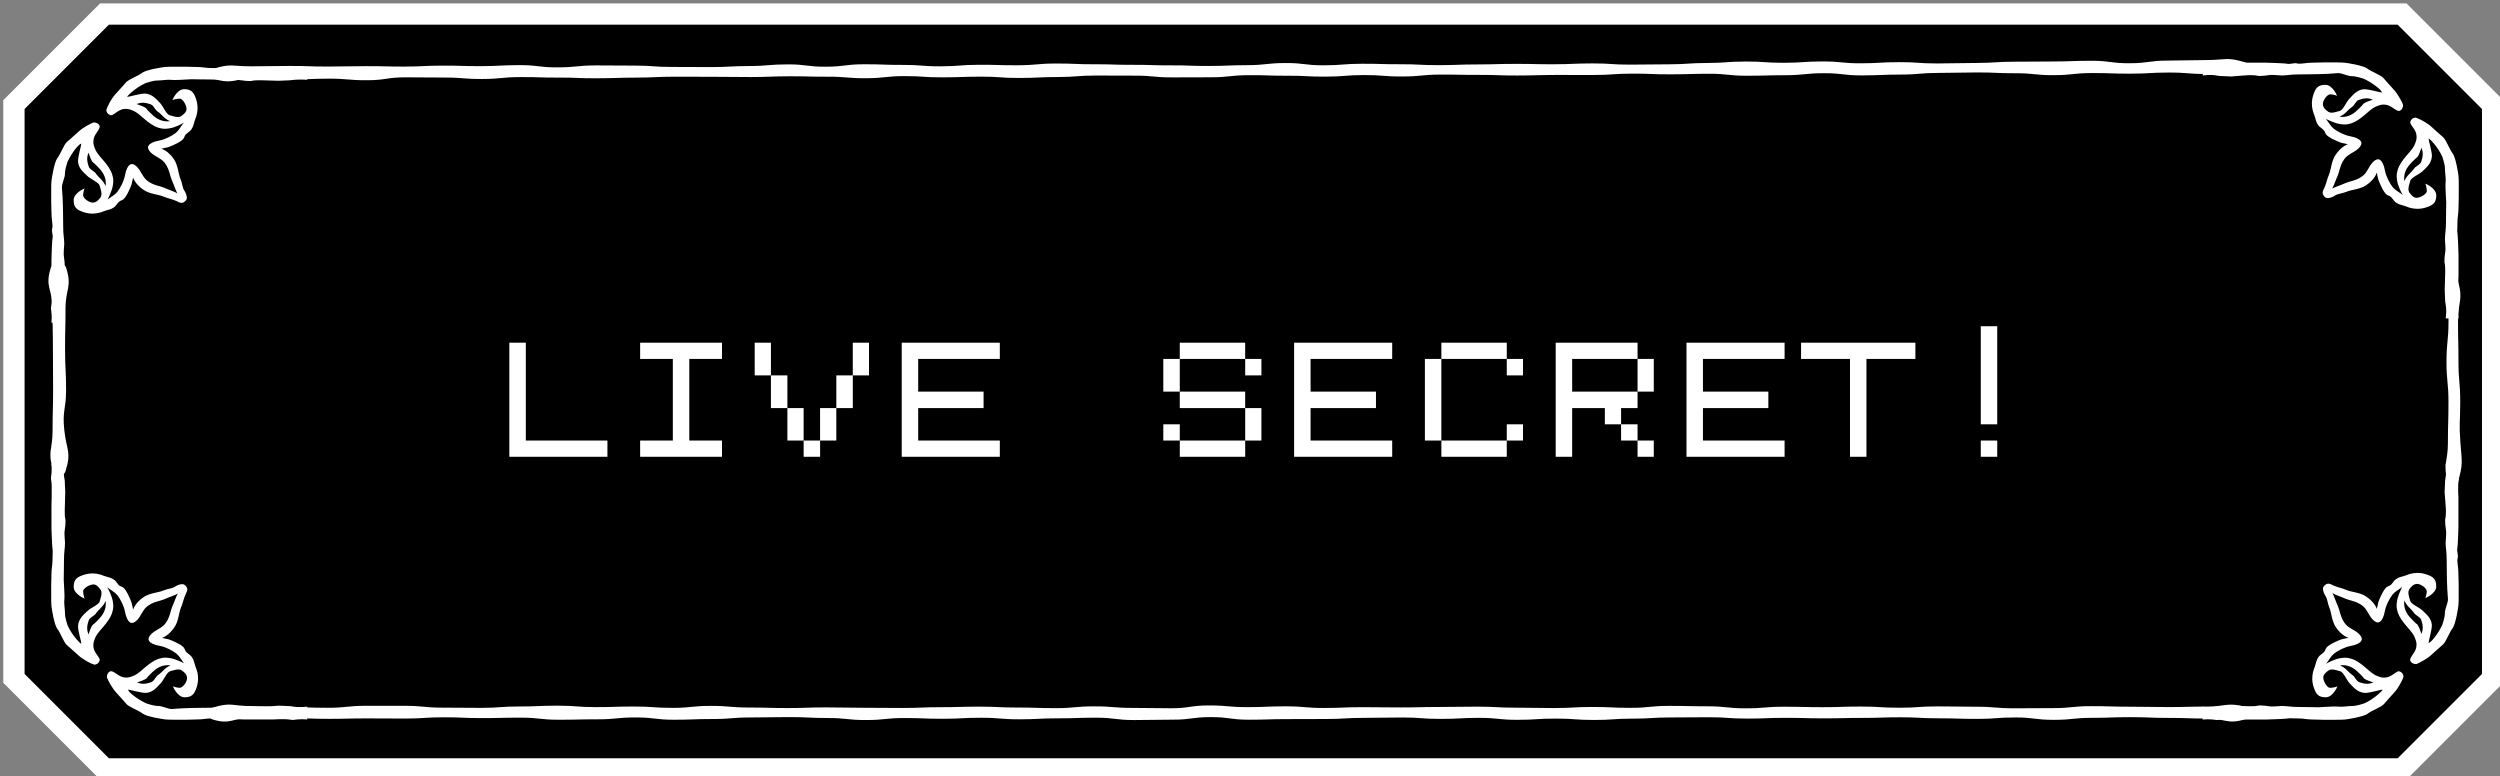 <?xml version="1.0" encoding="utf-8"?>
<!-- Generator: Adobe Illustrator 23.1.1, SVG Export Plug-In . SVG Version: 6.00 Build 0)  -->
<svg version="1.1" id="map_x5F_base_x5F_sec_xA0_画像_1_"
	 xmlns="http://www.w3.org/2000/svg" xmlns:xlink="http://www.w3.org/1999/xlink" x="0px" y="0px" viewBox="0 0 117.372 36.442"
	 style="enable-background:new 0 0 117.372 36.442;" xml:space="preserve">
<rect x="0" y="0" width="117.372" height="36.442" fill="#808080" stroke="none"/>
<style type="text/css">
	.st0{fill:none;stroke:#FFFFFF;stroke-miterlimit:10;}
	.st1{fill:#FFFFFF;}
</style>
<g>
	<g>
		<polygon points="117.026,31.849 112.774,36.101 4.906,36.101 0.654,31.849 0.654,4.911 4.906,0.659 112.774,0.659 117.026,4.911 
					"/>
		<polygon class="st0" points="117.026,31.849 112.774,36.101 4.906,36.101 0.654,31.849 0.654,4.911 4.906,0.659 112.774,0.659 
			117.026,4.911 		"/>
	</g>
	<g>
		<path class="st1" d="M109.045,9.042c0-0.096,0.072-0.18,0.108-0.288c0.072-0.168,0.096-0.336,0.192-0.563
			c0.096-0.216,0.108-0.624,0.3-0.911c0.276-0.408,0.563-0.504,0.587-0.504c-0.036-0.013-0.228-0.061-0.312-0.072
			c-0.108-0.036-0.444-0.18-0.576-0.275c-0.132-0.097-0.144-0.108-0.204-0.252c-0.072-0.145-0.216-0.168-0.312-0.312
			c-0.108-0.155-0.096-0.252-0.18-0.479c-0.06-0.132-0.108-0.324-0.108-0.527c0-0.132,0.024-0.276,0.072-0.42
			c0.108-0.324,0.228-0.456,0.564-0.456s0.563,0.528,0.54,0.516c-0.024-0.023-0.204-0.071-0.324-0.071
			c-0.156,0.023-0.324,0.275-0.336,0.443c0,0.191,0.144,0.3,0.264,0.384c0.036,0.024,0.096,0.036,0.144,0.036
			c0.132,0,0.276-0.061,0.384-0.084c0.156-0.036,0.3-0.408,0.444-0.563c0.156-0.156,0.348-0.432,0.696-0.456
			c0.252,0,0.755,0.156,0.839,0.156c0-0.108-0.419-0.444-0.852-0.648c-0.096-0.023-0.335-0.119-0.552-0.119
			c-0.204,0-0.456-0.145-0.647-0.145c-0.252,0.024-0.731,0.048-0.888,0.048c-0.156,0-0.54,0.013-0.971,0.013
			c-0.408,0-0.516,0.048-0.756,0.048h-0.072c-0.192-0.013-0.3-0.024-0.408-0.024c-0.048,0-0.108,0-0.18,0.012
			c-0.144,0.024-0.288,0.036-0.396,0.036c-0.06,0-0.108,0-0.132-0.012c-0.084-0.024-0.264-0.024-0.408-0.024
			c-0.132,0-0.744,0.061-0.816,0.061c-0.06,0-0.479-0.024-0.551-0.024c-0.048,0-0.192-0.048-0.444-0.048
			c-0.096,0-0.204,0.012-0.336,0.024v-0.6c0.048,0,0.144,0.012,0.228,0.012c0.12,0,0.264-0.012,0.348-0.024
			c0.024,0,0.048-0.012,0.072-0.012c0.108,0,0.216,0.036,0.408,0.036c0.24,0,0.408,0,0.504-0.012h1.403
			c0.228,0,0.492,0.023,0.636,0.023c0.144,0,0.36,0.024,0.432,0.036c0.096,0,0.24-0.036,0.336-0.036c0.024,0,0.048,0.013,0.06,0.013
			c0.036,0.012,0.072,0.012,0.12,0.012c0.072,0,0.168-0.012,0.276-0.024c0.168-0.023,0.288-0.023,0.839-0.036h0.432
			c0.3,0,0.479,0,0.563,0.013c0.12,0.012,0.888,0.132,1.067,0.275c0.18,0.145,0.624,0.3,0.756,0.444
			c0.132,0.144,0.3,0.348,0.492,0.552c0.192,0.203,0.396,0.6,0.432,0.707c0,0.132-0.06,0.252-0.18,0.288
			c-0.156,0-0.288-0.168-0.492-0.252c-0.084-0.036-0.167-0.048-0.24-0.048c-0.12,0-0.228,0.036-0.312,0.072
			c-0.144,0.048-0.3,0.167-0.528,0.371c-0.228,0.204-0.48,0.372-0.66,0.432c-0.12,0.036-0.216,0.061-0.348,0.061
			c-0.06,0-0.132-0.013-0.216-0.024c-0.228-0.036-0.551-0.191-0.647-0.239c0.144,0.18,0.204,0.323,0.36,0.455
			c0.168,0.132,0.504,0.312,0.78,0.36c0.275,0.048,0.443,0.144,0.492,0.228c0.024,0.024,0.036,0.06,0.036,0.096
			c0,0.084-0.072,0.216-0.264,0.348c-0.288,0.181-0.444,0.229-0.6,0.492c-0.156,0.264-0.168,0.492-0.252,0.684
			c-0.084,0.18-0.192,0.516-0.264,0.611c0.12-0.071,0.456-0.18,0.635-0.264c0.192-0.084,0.42-0.096,0.684-0.252
			c0.264-0.155,0.312-0.312,0.492-0.6c0.132-0.191,0.264-0.264,0.348-0.264c0.036,0,0.072,0.012,0.096,0.036
			c0.084,0.048,0.18,0.216,0.228,0.491c0.048,0.276,0.228,0.612,0.36,0.78c0.132,0.155,0.276,0.216,0.479,0.371
			c-0.06-0.084-0.228-0.419-0.264-0.659c-0.012-0.084-0.024-0.156-0.024-0.216c0-0.132,0.024-0.228,0.06-0.348
			c0.06-0.181,0.228-0.432,0.432-0.66c0.204-0.228,0.324-0.384,0.372-0.527c0.036-0.084,0.072-0.192,0.072-0.312
			c0-0.072-0.012-0.156-0.048-0.24c-0.084-0.204-0.252-0.336-0.252-0.456c0.036-0.155,0.156-0.216,0.252-0.216
			c0.144,0.036,0.54,0.24,0.743,0.432c0.204,0.192,0.408,0.36,0.552,0.492c0.144,0.132,0.3,0.575,0.444,0.756
			c0.144,0.18,0.264,0.947,0.276,1.067c0.012,0.084,0.012,0.264,0.012,0.563v0.432c-0.012,0.552-0.012,0.672-0.036,0.84
			c-0.012,0.107-0.024,0.203-0.024,0.275c0,0.192-0.012,0.336-0.012,0.479c0.012,0.108,0.036,0.324,0.036,0.468
			c0,0.145,0.024,0.408,0.024,0.636v0.996c-0.012,0.096-0.012,0.695-0.012,0.935c0,0.192,0.036,0.301,0.036,0.408
			c0,0.024-0.012,0.048-0.012,0.072c-0.012,0.084-0.024,0.228-0.024,0.348c0,0.084,0.012,0.18,0.012,0.228h-0.6
			c0.012-0.132,0.024-0.239,0.024-0.336c0-0.252-0.048-0.396-0.048-0.443c0-0.072-0.024-0.492-0.024-0.552
			c0-0.072,0.024-0.708,0.024-0.84c0-0.144,0-0.323-0.024-0.407c-0.012-0.024-0.012-0.072-0.012-0.132
			c0-0.108,0.012-0.252,0.036-0.396c0.012-0.071,0.012-0.132,0.012-0.18c0-0.107-0.012-0.216-0.024-0.407
			c0-0.312,0.048-0.42,0.048-0.828c0-0.432,0.012-0.756,0.012-0.911c0-0.132-0.036-0.528-0.036-0.779
			c0-0.168,0.012-0.217,0.012-0.265c0-0.18-0.036-0.384-0.036-0.552c0-0.216-0.096-0.455-0.12-0.552
			c-0.216-0.491-0.636-0.899-0.648-0.863c0,0.096,0.156,0.588,0.156,0.828c-0.024,0.371-0.3,0.563-0.456,0.72
			c-0.156,0.144-0.528,0.287-0.563,0.443c-0.024,0.107-0.084,0.252-0.084,0.384c0,0.048,0.012,0.107,0.036,0.144
			c0.084,0.12,0.192,0.264,0.348,0.264c0.204-0.012,0.456-0.18,0.479-0.3c0-0.155-0.048-0.335-0.072-0.359
			c-0.012-0.024,0.516,0.204,0.516,0.54s-0.132,0.455-0.456,0.563c-0.144,0.048-0.288,0.072-0.42,0.072
			c-0.204,0-0.396-0.049-0.528-0.108c-0.228-0.084-0.324-0.072-0.479-0.18c-0.144-0.096-0.168-0.24-0.312-0.312
			c-0.144-0.06-0.156-0.071-0.252-0.203c-0.096-0.132-0.24-0.468-0.276-0.576c-0.024-0.096-0.072-0.323-0.072-0.323
			s-0.072,0.312-0.504,0.6c-0.288,0.191-0.695,0.203-0.911,0.3c-0.228,0.096-0.42,0.084-0.564,0.191
			c-0.06,0.036-0.192,0.108-0.312,0.108c-0.06,0-0.108-0.013-0.156-0.061C109.069,9.162,109.045,9.101,109.045,9.042z
			 M113.494,7.375c-0.06,0.048-0.083,0.048-0.348,0.336c-0.216,0.239-0.276,0.479-0.276,0.671c0,0.048,0.012,0.084,0.012,0.12
			c0.108-0.264,0.324-0.396,0.432-0.552c0.096-0.168,0.3-0.191,0.36-0.359c0.024-0.084,0.072-0.204,0.072-0.36
			c0-0.096-0.024-0.203-0.06-0.3C113.626,7.111,113.554,7.302,113.494,7.375z M111.108,4.616c-0.156,0-0.276,0.048-0.36,0.072
			c-0.168,0.06-0.192,0.264-0.36,0.359c-0.156,0.108-0.288,0.324-0.552,0.432c0.036,0,0.072,0.013,0.12,0.013
			c0.191,0,0.432-0.061,0.671-0.276c0.288-0.264,0.288-0.288,0.336-0.348c0.072-0.06,0.264-0.132,0.444-0.192
			C111.311,4.64,111.203,4.616,111.108,4.616z"/>
		<path class="st1" d="M8.519,9.525c-0.096,0-0.18-0.072-0.288-0.108C8.063,9.345,7.895,9.321,7.668,9.225
			c-0.216-0.096-0.624-0.108-0.911-0.3C6.348,8.649,6.253,8.362,6.253,8.338C6.24,8.374,6.192,8.565,6.18,8.649
			c-0.036,0.108-0.18,0.444-0.275,0.576C5.808,9.357,5.797,9.369,5.653,9.429C5.509,9.501,5.485,9.645,5.341,9.741
			c-0.155,0.108-0.252,0.096-0.479,0.18c-0.132,0.06-0.324,0.108-0.527,0.108c-0.132,0-0.276-0.024-0.42-0.072
			C3.59,9.849,3.458,9.729,3.458,9.393s0.528-0.563,0.516-0.54C3.95,8.877,3.902,9.057,3.902,9.177
			c0.023,0.156,0.275,0.324,0.443,0.336c0.191,0,0.3-0.144,0.384-0.264c0.024-0.036,0.036-0.096,0.036-0.144
			c0-0.132-0.061-0.276-0.084-0.384c-0.036-0.156-0.408-0.3-0.563-0.444C3.962,8.122,3.686,7.93,3.662,7.582
			c0-0.252,0.156-0.755,0.156-0.839c-0.108,0-0.444,0.419-0.648,0.852C3.146,7.69,3.051,7.93,3.051,8.146
			c0,0.204-0.145,0.456-0.145,0.647C2.93,9.045,2.954,9.525,2.954,9.681c0,0.156,0.013,0.54,0.013,0.971
			c0,0.408,0.048,0.516,0.048,0.756v0.072c-0.013,0.192-0.024,0.3-0.024,0.408c0,0.048,0,0.108,0.012,0.18
			c0.024,0.144,0.036,0.288,0.036,0.396c0,0.06,0,0.108-0.012,0.132c-0.024,0.084-0.024,0.264-0.024,0.408
			c0,0.132,0.061,0.744,0.061,0.816c0,0.06-0.024,0.479-0.024,0.551c0,0.048-0.048,0.192-0.048,0.444
			c0,0.096,0.012,0.204,0.024,0.336h-0.6c0-0.048,0.012-0.144,0.012-0.228c0-0.12-0.012-0.264-0.024-0.348
			c0-0.024-0.012-0.048-0.012-0.072c0-0.108,0.036-0.216,0.036-0.408c0-0.24,0-0.408-0.012-0.504v-1.403
			c0-0.228,0.023-0.492,0.023-0.636c0-0.144,0.024-0.36,0.036-0.432c0-0.096-0.036-0.24-0.036-0.336c0-0.024,0.013-0.048,0.013-0.06
			c0.012-0.036,0.012-0.072,0.012-0.12c0-0.072-0.012-0.168-0.024-0.276c-0.023-0.168-0.023-0.288-0.036-0.839V9.057
			c0-0.3,0-0.479,0.013-0.563c0.012-0.12,0.132-0.888,0.275-1.067c0.145-0.18,0.3-0.624,0.444-0.756
			c0.144-0.132,0.348-0.3,0.552-0.492c0.203-0.192,0.6-0.396,0.707-0.432c0.132,0,0.252,0.06,0.288,0.18
			c0,0.156-0.168,0.288-0.252,0.492c-0.036,0.084-0.048,0.167-0.048,0.24c0,0.12,0.036,0.228,0.072,0.312
			c0.048,0.144,0.167,0.3,0.371,0.528c0.204,0.228,0.372,0.48,0.432,0.66c0.036,0.12,0.061,0.216,0.061,0.348
			c0,0.06-0.013,0.132-0.024,0.216C5.257,8.949,5.101,9.273,5.053,9.369c0.18-0.144,0.323-0.204,0.455-0.36
			c0.132-0.168,0.312-0.504,0.36-0.78c0.048-0.275,0.144-0.443,0.228-0.492c0.024-0.024,0.06-0.036,0.096-0.036
			c0.084,0,0.216,0.072,0.348,0.264c0.181,0.288,0.229,0.444,0.492,0.6c0.264,0.156,0.492,0.168,0.684,0.252
			c0.18,0.084,0.516,0.192,0.611,0.264c-0.071-0.12-0.18-0.456-0.264-0.635c-0.084-0.192-0.096-0.42-0.252-0.684
			C7.656,7.498,7.5,7.45,7.212,7.27C7.02,7.138,6.948,7.006,6.948,6.922c0-0.036,0.012-0.072,0.036-0.096
			C7.032,6.743,7.2,6.646,7.475,6.599c0.276-0.048,0.612-0.228,0.78-0.36c0.155-0.132,0.216-0.276,0.371-0.479
			c-0.084,0.06-0.419,0.228-0.659,0.264C7.884,6.035,7.811,6.047,7.752,6.047c-0.132,0-0.228-0.024-0.348-0.06
			c-0.181-0.06-0.432-0.228-0.66-0.432C6.516,5.352,6.36,5.231,6.217,5.184C6.133,5.147,6.024,5.111,5.905,5.111
			c-0.072,0-0.156,0.012-0.24,0.048C5.461,5.243,5.329,5.411,5.209,5.411C5.053,5.375,4.993,5.255,4.993,5.159
			c0.036-0.144,0.24-0.54,0.432-0.743c0.192-0.204,0.36-0.408,0.492-0.552c0.132-0.144,0.575-0.3,0.756-0.444
			C6.852,3.276,7.62,3.157,7.74,3.145c0.084-0.012,0.264-0.012,0.563-0.012h0.432c0.552,0.012,0.672,0.012,0.84,0.036
			C9.682,3.181,9.778,3.192,9.85,3.192c0.192,0,0.336,0.012,0.479,0.012c0.108-0.012,0.324-0.036,0.468-0.036
			c0.145,0,0.408-0.024,0.636-0.024h0.996c0.096,0.012,0.695,0.012,0.935,0.012c0.192,0,0.301-0.036,0.408-0.036
			c0.024,0,0.048,0.012,0.072,0.012c0.084,0.012,0.228,0.024,0.348,0.024c0.084,0,0.18-0.012,0.228-0.012v0.6
			C14.288,3.732,14.18,3.72,14.084,3.72c-0.252,0-0.396,0.048-0.443,0.048c-0.072,0-0.492,0.024-0.552,0.024
			c-0.072,0-0.708-0.024-0.84-0.024c-0.144,0-0.323,0-0.407,0.024c-0.024,0.012-0.072,0.012-0.132,0.012
			c-0.108,0-0.252-0.012-0.396-0.036c-0.071-0.012-0.132-0.012-0.18-0.012c-0.107,0-0.216,0.012-0.407,0.024
			c-0.312,0-0.42-0.048-0.828-0.048c-0.432,0-0.756-0.012-0.911-0.012c-0.132,0-0.528,0.036-0.779,0.036
			c-0.168,0-0.217-0.012-0.265-0.012c-0.18,0-0.384,0.036-0.552,0.036c-0.216,0-0.455,0.096-0.552,0.12
			C6.348,4.116,5.94,4.536,5.976,4.548c0.096,0,0.588-0.156,0.828-0.156c0.371,0.024,0.563,0.3,0.72,0.456
			c0.144,0.156,0.287,0.528,0.443,0.563c0.107,0.024,0.252,0.084,0.384,0.084c0.048,0,0.107-0.012,0.144-0.036
			c0.12-0.084,0.264-0.192,0.264-0.348c-0.012-0.204-0.18-0.456-0.3-0.479c-0.155,0-0.335,0.048-0.359,0.072
			c-0.024,0.012,0.204-0.516,0.54-0.516S9.094,4.32,9.203,4.644c0.048,0.144,0.072,0.288,0.072,0.42
			c0,0.204-0.049,0.396-0.108,0.528c-0.084,0.228-0.072,0.324-0.18,0.479c-0.096,0.144-0.24,0.168-0.312,0.312
			c-0.06,0.144-0.071,0.156-0.203,0.252C8.34,6.73,8.004,6.874,7.895,6.911C7.8,6.935,7.572,6.982,7.572,6.982
			s0.312,0.072,0.6,0.504c0.191,0.288,0.203,0.695,0.3,0.911c0.096,0.228,0.084,0.42,0.191,0.564
			c0.036,0.06,0.108,0.192,0.108,0.312c0,0.06-0.013,0.108-0.061,0.156C8.639,9.501,8.579,9.525,8.519,9.525z M6.852,5.076
			C6.9,5.135,6.9,5.159,7.188,5.423c0.239,0.216,0.479,0.276,0.671,0.276c0.048,0,0.084-0.012,0.12-0.012
			C7.716,5.579,7.584,5.363,7.427,5.255c-0.168-0.096-0.191-0.3-0.359-0.36c-0.084-0.024-0.204-0.072-0.36-0.072
			c-0.096,0-0.203,0.024-0.3,0.06C6.589,4.943,6.78,5.016,6.852,5.076z M4.094,7.462c0,0.156,0.048,0.276,0.072,0.36
			c0.06,0.168,0.264,0.192,0.359,0.36C4.634,8.338,4.849,8.47,4.957,8.733c0-0.036,0.013-0.072,0.013-0.12
			c0-0.191-0.061-0.432-0.276-0.671C4.429,7.654,4.405,7.654,4.345,7.606c-0.06-0.072-0.132-0.264-0.192-0.444
			C4.118,7.258,4.094,7.366,4.094,7.462z"/>
	</g>
	<g>
		<path class="st1" d="M8.795,27.678c0,0.096-0.072,0.18-0.108,0.288c-0.072,0.168-0.096,0.336-0.192,0.563
			c-0.096,0.216-0.108,0.624-0.3,0.911c-0.276,0.408-0.563,0.504-0.587,0.504c0.036,0.013,0.228,0.061,0.312,0.072
			c0.108,0.036,0.444,0.18,0.576,0.275c0.132,0.097,0.144,0.108,0.204,0.252c0.072,0.145,0.216,0.168,0.312,0.312
			c0.108,0.155,0.096,0.252,0.18,0.479c0.06,0.132,0.108,0.324,0.108,0.527c0,0.132-0.024,0.276-0.072,0.42
			c-0.108,0.324-0.228,0.456-0.564,0.456s-0.563-0.528-0.54-0.516c0.024,0.023,0.204,0.071,0.324,0.071
			c0.156-0.023,0.324-0.275,0.336-0.443c0-0.191-0.144-0.3-0.264-0.384c-0.036-0.024-0.096-0.036-0.144-0.036
			c-0.132,0-0.276,0.061-0.384,0.084c-0.156,0.036-0.3,0.408-0.444,0.563c-0.156,0.156-0.348,0.432-0.696,0.456
			c-0.252,0-0.755-0.156-0.839-0.156c0,0.108,0.419,0.444,0.852,0.648c0.096,0.023,0.335,0.119,0.552,0.119
			c0.204,0,0.456,0.145,0.647,0.145c0.252-0.024,0.731-0.048,0.888-0.048c0.156,0,0.54-0.013,0.971-0.013
			c0.408,0,0.516-0.048,0.756-0.048h0.072c0.192,0.013,0.3,0.024,0.408,0.024c0.048,0,0.108,0,0.18-0.012
			c0.144-0.024,0.288-0.036,0.396-0.036c0.06,0,0.108,0,0.132,0.012c0.084,0.024,0.264,0.024,0.408,0.024
			c0.132,0,0.744-0.061,0.816-0.061c0.06,0,0.479,0.024,0.551,0.024c0.048,0,0.192,0.048,0.444,0.048
			c0.096,0,0.204-0.012,0.336-0.024v0.6c-0.048,0-0.144-0.012-0.228-0.012c-0.12,0-0.264,0.012-0.348,0.024
			c-0.024,0-0.048,0.012-0.072,0.012c-0.108,0-0.216-0.036-0.408-0.036c-0.24,0-0.408,0-0.504,0.012h-1.403
			c-0.228,0-0.492-0.023-0.636-0.023c-0.144,0-0.36-0.024-0.432-0.036c-0.096,0-0.24,0.036-0.336,0.036
			c-0.024,0-0.048-0.013-0.06-0.013c-0.036-0.012-0.072-0.012-0.12-0.012c-0.072,0-0.168,0.012-0.276,0.024
			c-0.168,0.023-0.288,0.023-0.839,0.036H8.327c-0.3,0-0.479,0-0.563-0.013c-0.12-0.012-0.888-0.132-1.067-0.275
			c-0.18-0.145-0.624-0.3-0.756-0.444c-0.132-0.144-0.3-0.348-0.492-0.552c-0.192-0.203-0.396-0.6-0.432-0.707
			c0-0.132,0.06-0.252,0.18-0.288c0.156,0,0.288,0.168,0.492,0.252c0.084,0.036,0.167,0.048,0.24,0.048
			c0.12,0,0.228-0.036,0.312-0.072c0.144-0.048,0.3-0.167,0.528-0.371c0.228-0.204,0.48-0.372,0.66-0.432
			c0.12-0.036,0.216-0.061,0.348-0.061c0.06,0,0.132,0.013,0.216,0.024c0.228,0.036,0.551,0.191,0.647,0.239
			c-0.144-0.18-0.204-0.323-0.36-0.455c-0.168-0.132-0.504-0.312-0.78-0.36C7.224,30.28,7.056,30.184,7.008,30.1
			c-0.024-0.024-0.036-0.06-0.036-0.096c0-0.084,0.072-0.216,0.264-0.348c0.288-0.181,0.444-0.229,0.6-0.492
			c0.156-0.264,0.168-0.492,0.252-0.684c0.084-0.18,0.192-0.516,0.264-0.611c-0.12,0.071-0.456,0.18-0.635,0.264
			c-0.192,0.084-0.42,0.096-0.684,0.252c-0.264,0.155-0.312,0.312-0.492,0.6c-0.132,0.191-0.264,0.264-0.348,0.264
			c-0.036,0-0.072-0.012-0.096-0.036c-0.084-0.048-0.18-0.216-0.228-0.491c-0.048-0.276-0.228-0.612-0.36-0.78
			c-0.132-0.155-0.276-0.216-0.479-0.371c0.06,0.084,0.228,0.419,0.264,0.659c0.012,0.084,0.024,0.156,0.024,0.216
			c0,0.132-0.024,0.228-0.06,0.348c-0.06,0.181-0.228,0.432-0.432,0.66c-0.204,0.228-0.324,0.384-0.372,0.527
			c-0.036,0.084-0.072,0.192-0.072,0.312c0,0.072,0.012,0.156,0.048,0.24c0.084,0.204,0.252,0.336,0.252,0.456
			c-0.036,0.155-0.156,0.216-0.252,0.216c-0.144-0.036-0.54-0.24-0.743-0.432c-0.204-0.192-0.408-0.36-0.552-0.492
			c-0.144-0.132-0.3-0.575-0.444-0.756c-0.144-0.18-0.264-0.947-0.276-1.067c-0.012-0.084-0.012-0.264-0.012-0.563v-0.432
			c0.012-0.552,0.012-0.672,0.036-0.84c0.012-0.107,0.024-0.203,0.024-0.275c0-0.192,0.012-0.336,0.012-0.479
			c-0.012-0.108-0.036-0.324-0.036-0.468c0-0.145-0.024-0.408-0.024-0.636v-0.996c0.012-0.096,0.012-0.695,0.012-0.935
			c0-0.192-0.036-0.301-0.036-0.408c0-0.024,0.012-0.048,0.012-0.072c0.012-0.084,0.024-0.228,0.024-0.348
			c0-0.084-0.012-0.18-0.012-0.228h0.6c-0.012,0.132-0.024,0.239-0.024,0.336c0,0.252,0.048,0.396,0.048,0.443
			c0,0.072,0.024,0.492,0.024,0.552c0,0.072-0.024,0.708-0.024,0.84c0,0.144,0,0.323,0.024,0.407
			c0.012,0.024,0.012,0.072,0.012,0.132c0,0.108-0.012,0.252-0.036,0.396c-0.012,0.071-0.012,0.132-0.012,0.18
			c0,0.107,0.012,0.216,0.024,0.407c0,0.312-0.048,0.42-0.048,0.828c0,0.432-0.012,0.756-0.012,0.911
			c0,0.132,0.036,0.528,0.036,0.779c0,0.168-0.012,0.217-0.012,0.265c0,0.18,0.036,0.384,0.036,0.552
			c0,0.216,0.096,0.455,0.12,0.552c0.216,0.491,0.636,0.899,0.648,0.863c0-0.096-0.156-0.588-0.156-0.828
			c0.024-0.371,0.3-0.563,0.456-0.72c0.156-0.144,0.528-0.287,0.563-0.443c0.024-0.107,0.084-0.252,0.084-0.384
			c0-0.048-0.012-0.107-0.036-0.144c-0.084-0.12-0.192-0.264-0.348-0.264c-0.204,0.012-0.456,0.18-0.479,0.3
			c0,0.155,0.048,0.335,0.072,0.359c0.012,0.024-0.516-0.204-0.516-0.54s0.132-0.455,0.456-0.563
			c0.144-0.048,0.288-0.072,0.42-0.072c0.204,0,0.396,0.049,0.528,0.108c0.228,0.084,0.324,0.072,0.479,0.18
			c0.144,0.096,0.168,0.24,0.312,0.312c0.144,0.06,0.156,0.071,0.252,0.203C6,27.857,6.144,28.193,6.18,28.302
			c0.024,0.096,0.072,0.323,0.072,0.323s0.072-0.312,0.504-0.6c0.288-0.191,0.695-0.203,0.911-0.3
			c0.228-0.096,0.42-0.084,0.564-0.191c0.06-0.036,0.192-0.108,0.312-0.108c0.06,0,0.108,0.013,0.156,0.061
			C8.771,27.558,8.795,27.618,8.795,27.678z M4.345,29.345c0.06-0.048,0.083-0.048,0.348-0.336c0.216-0.239,0.276-0.479,0.276-0.671
			c0-0.048-0.012-0.084-0.012-0.12c-0.108,0.264-0.324,0.396-0.432,0.552c-0.096,0.168-0.3,0.191-0.36,0.359
			c-0.024,0.084-0.072,0.204-0.072,0.36c0,0.096,0.024,0.203,0.06,0.3C4.213,29.608,4.285,29.417,4.345,29.345z M6.732,32.103
			c0.156,0,0.276-0.048,0.36-0.072c0.168-0.06,0.192-0.264,0.36-0.359c0.156-0.108,0.288-0.324,0.552-0.432
			c-0.036,0-0.072-0.013-0.12-0.013c-0.191,0-0.432,0.061-0.671,0.276c-0.288,0.264-0.288,0.288-0.336,0.348
			c-0.072,0.06-0.264,0.132-0.444,0.192C6.528,32.079,6.636,32.103,6.732,32.103z"/>
		<path class="st1" d="M109.32,27.402c0.096,0,0.18,0.072,0.288,0.108c0.168,0.072,0.336,0.096,0.563,0.192
			c0.216,0.096,0.624,0.108,0.911,0.3c0.408,0.276,0.504,0.563,0.504,0.587c0.013-0.036,0.061-0.228,0.072-0.312
			c0.036-0.108,0.18-0.444,0.275-0.576c0.097-0.132,0.108-0.144,0.252-0.204c0.145-0.072,0.168-0.216,0.312-0.312
			c0.155-0.108,0.252-0.096,0.479-0.18c0.132-0.06,0.324-0.108,0.527-0.108c0.132,0,0.276,0.024,0.42,0.072
			c0.324,0.108,0.456,0.228,0.456,0.564s-0.528,0.563-0.516,0.54c0.023-0.024,0.071-0.204,0.071-0.324
			c-0.023-0.156-0.275-0.324-0.443-0.336c-0.191,0-0.3,0.144-0.384,0.264c-0.024,0.036-0.036,0.096-0.036,0.144
			c0,0.132,0.061,0.276,0.084,0.384c0.036,0.156,0.408,0.3,0.563,0.444c0.156,0.156,0.432,0.348,0.456,0.696
			c0,0.252-0.156,0.755-0.156,0.839c0.108,0,0.444-0.419,0.648-0.852c0.023-0.096,0.119-0.335,0.119-0.552
			c0-0.204,0.145-0.456,0.145-0.647c-0.024-0.252-0.048-0.731-0.048-0.888c0-0.156-0.013-0.54-0.013-0.971
			c0-0.408-0.048-0.516-0.048-0.756v-0.072c0.013-0.192,0.024-0.3,0.024-0.408c0-0.048,0-0.108-0.012-0.18
			c-0.024-0.144-0.036-0.288-0.036-0.396c0-0.06,0-0.108,0.012-0.132c0.024-0.084,0.024-0.264,0.024-0.408
			c0-0.132-0.061-0.744-0.061-0.816c0-0.06,0.024-0.479,0.024-0.551c0-0.048,0.048-0.192,0.048-0.444
			c0-0.096-0.012-0.204-0.024-0.336h0.6c0,0.048-0.012,0.144-0.012,0.228c0,0.12,0.012,0.264,0.024,0.348
			c0,0.024,0.012,0.048,0.012,0.072c0,0.108-0.036,0.216-0.036,0.408c0,0.24,0,0.408,0.012,0.504v1.403
			c0,0.228-0.023,0.492-0.023,0.636c0,0.144-0.024,0.36-0.036,0.432c0,0.096,0.036,0.24,0.036,0.336c0,0.024-0.013,0.048-0.013,0.06
			c-0.012,0.036-0.012,0.072-0.012,0.12c0,0.072,0.012,0.168,0.024,0.276c0.023,0.168,0.023,0.288,0.036,0.839v0.432
			c0,0.3,0,0.479-0.013,0.563c-0.012,0.12-0.132,0.888-0.275,1.067c-0.145,0.18-0.3,0.624-0.444,0.756
			c-0.144,0.132-0.348,0.3-0.552,0.492c-0.203,0.192-0.6,0.396-0.707,0.432c-0.132,0-0.252-0.06-0.288-0.18
			c0-0.156,0.168-0.288,0.252-0.492c0.036-0.084,0.048-0.167,0.048-0.24c0-0.12-0.036-0.228-0.072-0.312
			c-0.048-0.144-0.167-0.3-0.371-0.528c-0.204-0.228-0.372-0.48-0.432-0.66c-0.036-0.12-0.061-0.216-0.061-0.348
			c0-0.06,0.013-0.132,0.024-0.216c0.036-0.228,0.191-0.551,0.239-0.647c-0.18,0.144-0.323,0.204-0.455,0.36
			c-0.132,0.168-0.312,0.504-0.36,0.78c-0.048,0.275-0.144,0.443-0.228,0.492c-0.024,0.024-0.06,0.036-0.096,0.036
			c-0.084,0-0.216-0.072-0.348-0.264c-0.181-0.288-0.229-0.444-0.492-0.6c-0.264-0.156-0.492-0.168-0.684-0.252
			c-0.18-0.084-0.516-0.192-0.611-0.264c0.071,0.12,0.18,0.456,0.264,0.635c0.084,0.192,0.096,0.42,0.252,0.684
			c0.155,0.264,0.312,0.312,0.6,0.492c0.191,0.132,0.264,0.264,0.264,0.348c0,0.036-0.012,0.072-0.036,0.096
			c-0.048,0.084-0.216,0.18-0.491,0.228c-0.276,0.048-0.612,0.228-0.78,0.36c-0.155,0.132-0.216,0.276-0.371,0.479
			c0.084-0.06,0.419-0.228,0.659-0.264c0.084-0.012,0.156-0.024,0.216-0.024c0.132,0,0.228,0.024,0.348,0.06
			c0.181,0.06,0.432,0.228,0.66,0.432c0.228,0.204,0.384,0.324,0.527,0.372c0.084,0.036,0.192,0.072,0.312,0.072
			c0.072,0,0.156-0.012,0.24-0.048c0.204-0.084,0.336-0.252,0.456-0.252c0.155,0.036,0.216,0.156,0.216,0.252
			c-0.036,0.144-0.24,0.54-0.432,0.743c-0.192,0.204-0.36,0.408-0.492,0.552c-0.132,0.144-0.575,0.3-0.756,0.444
			c-0.18,0.144-0.947,0.264-1.067,0.276c-0.084,0.012-0.264,0.012-0.563,0.012h-0.432c-0.552-0.012-0.672-0.012-0.84-0.036
			c-0.107-0.012-0.203-0.024-0.275-0.024c-0.192,0-0.336-0.012-0.479-0.012c-0.108,0.012-0.324,0.036-0.468,0.036
			c-0.145,0-0.408,0.024-0.636,0.024h-0.996c-0.096-0.012-0.695-0.012-0.935-0.012c-0.192,0-0.301,0.036-0.408,0.036
			c-0.024,0-0.048-0.012-0.072-0.012c-0.084-0.012-0.228-0.024-0.348-0.024c-0.084,0-0.18,0.012-0.228,0.012v-0.6
			c0.132,0.012,0.239,0.024,0.336,0.024c0.252,0,0.396-0.048,0.443-0.048c0.072,0,0.492-0.024,0.552-0.024
			c0.072,0,0.708,0.024,0.84,0.024c0.144,0,0.323,0,0.407-0.024c0.024-0.012,0.072-0.012,0.132-0.012
			c0.108,0,0.252,0.012,0.396,0.036c0.071,0.012,0.132,0.012,0.18,0.012c0.107,0,0.216-0.012,0.407-0.024
			c0.312,0,0.42,0.048,0.828,0.048c0.432,0,0.756,0.012,0.911,0.012c0.132,0,0.528-0.036,0.779-0.036
			c0.168,0,0.217,0.012,0.265,0.012c0.18,0,0.384-0.036,0.552-0.036c0.216,0,0.455-0.096,0.552-0.12
			c0.491-0.216,0.899-0.636,0.863-0.648c-0.096,0-0.588,0.156-0.828,0.156c-0.371-0.024-0.563-0.3-0.72-0.456
			c-0.144-0.156-0.287-0.528-0.443-0.563c-0.107-0.024-0.252-0.084-0.384-0.084c-0.048,0-0.107,0.012-0.144,0.036
			c-0.12,0.084-0.264,0.192-0.264,0.348c0.012,0.204,0.18,0.456,0.3,0.479c0.155,0,0.335-0.048,0.359-0.072
			c0.024-0.012-0.204,0.516-0.54,0.516s-0.455-0.132-0.563-0.456c-0.048-0.144-0.072-0.288-0.072-0.42
			c0-0.204,0.049-0.396,0.108-0.528c0.084-0.228,0.072-0.324,0.18-0.479c0.096-0.144,0.24-0.168,0.312-0.312
			c0.06-0.144,0.071-0.156,0.203-0.252c0.132-0.096,0.468-0.24,0.576-0.276c0.096-0.024,0.323-0.072,0.323-0.072
			s-0.312-0.072-0.6-0.504c-0.191-0.288-0.203-0.695-0.3-0.911c-0.096-0.228-0.084-0.42-0.191-0.564
			c-0.036-0.06-0.108-0.192-0.108-0.312c0-0.06,0.013-0.108,0.061-0.156C109.2,27.426,109.26,27.402,109.32,27.402z M110.987,31.851
			c-0.048-0.06-0.048-0.083-0.336-0.348c-0.239-0.216-0.479-0.276-0.671-0.276c-0.048,0-0.084,0.012-0.12,0.012
			c0.264,0.108,0.396,0.324,0.552,0.432c0.168,0.096,0.191,0.3,0.359,0.36c0.084,0.024,0.204,0.072,0.36,0.072
			c0.096,0,0.203-0.024,0.3-0.06C111.251,31.984,111.059,31.912,110.987,31.851z M113.746,29.465c0-0.156-0.048-0.276-0.072-0.36
			c-0.06-0.168-0.264-0.192-0.359-0.36c-0.108-0.156-0.324-0.288-0.432-0.552c0,0.036-0.013,0.072-0.013,0.12
			c0,0.191,0.061,0.432,0.276,0.671c0.264,0.288,0.288,0.288,0.348,0.336c0.06,0.072,0.132,0.264,0.192,0.444
			C113.721,29.669,113.746,29.561,113.746,29.465z"/>
	</g>
	<g>
		<g>
			<g>
				<path class="st1" d="M9.994,33.523c0.898,0,0.898-0.021,1.797-0.021c0.898,0,0.898-0.007,1.797-0.007
					c0.899,0,0.899,0.026,1.797,0.026c0.899,0,0.899-0.093,1.798-0.093c0.899,0,0.899,0.095,1.799,0.095c0.9,0,0.9-0.035,1.8-0.035
					c0.9,0,0.9,0.025,1.799,0.025c0.899,0,0.899-0.008,1.798-0.008c0.899,0,0.899-0.021,1.798-0.021
					c0.899,0,0.899-0.083,1.798-0.083c0.899,0,0.899-0.007,1.798-0.007c0.899,0,0.899,0.033,1.799,0.033c0.9,0,0.9,0.021,1.8,0.021
					c0.9,0,0.9-0.048,1.8-0.048c0.9,0,0.9,0.082,1.799,0.082c0.899,0,0.899,0.011,1.799,0.011c0.899,0,0.899,0.033,1.799,0.033
					c0.9,0,0.9-0.114,1.799-0.114c0.9,0,0.9-0.012,1.801-0.012c0.9,0,0.9,0.033,1.8,0.033c0.9,0,0.9-0.012,1.799-0.012
					c0.9,0,0.9,0.025,1.799,0.025c0.9,0,0.9-0.039,1.8-0.039c0.901,0,0.901,0.03,1.801,0.03c0.899,0,0.899-0.043,1.798-0.043
					c0.898,0,0.898,0.112,1.796,0.112c0.898,0,0.898-0.086,1.795-0.086c0.898,0,0.898,0.015,1.795,0.015
					c0.898,0,0.898,0.068,1.797,0.068c0.9,0,0.9,0.012,1.8,0.012c0.901,0,0.901-0.045,1.802-0.045c0.899,0,0.899-0.073,1.799-0.073
					c0.899,0,0.899,0.116,1.798,0.116c0.899,0,0.899-0.11,1.799-0.11c0.901,0,0.901,0.035,1.802,0.035
					c0.901,0,0.901,0.072,1.801,0.072c0.9,0,0.9-0.067,1.8-0.067c0.9,0,0.9,0.029,1.801,0.029c0.901,0,0.901-0.077,1.803-0.077
					c0.9,0,0.9,0.04,1.801,0.04c0.902,0,0.902,0.032,1.803,0.032c0.901,0,0.901,0.03,1.802,0.03c0.902,0,0.902,0.035,1.804,0.035
					c0.901,0,0.901-0.032,1.803-0.032c0.899,0,0.899-0.094,1.798-0.094c0.902,0,0.902,0.112,1.804,0.112
					c0.901,0,0.901-0.068,1.801-0.068c0.902,0,0.902,0.028,1.804,0.028c0.903,0,0.903,0.048,1.806,0.048
					c0.902,0,0.902-0.029,1.803-0.029c0.904,0,0.904-0.021,1.807-0.021c0.905,0,0.905,0.024,1.81,0.024s0.905-0.035,1.81-0.035"/>
			</g>
			<g>
				<path class="st1" d="M105.418,33.765c-0.859,0.263-0.907-0.03-1.805-0.03c-0.898,0-0.898-0.03-1.797-0.03
					c-0.899,0-0.899-0.035-1.797-0.035c-0.899,0-0.899,0.032-1.798,0.032c-0.899,0-0.899,0.094-1.799,0.094
					c-0.9,0-0.9-0.112-1.8-0.112c-0.9,0-0.9,0.068-1.799,0.068c-0.899,0-0.899-0.028-1.798-0.028c-0.899,0-0.899-0.048-1.798-0.048
					c-0.899,0-0.899,0.029-1.798,0.029c-0.899,0-0.899,0.021-1.798,0.021c-0.899,0-0.899-0.024-1.799-0.024
					c-0.9,0-0.9,0.035-1.8,0.035c-0.9,0-0.9-0.063-1.8-0.063c-0.9,0-0.9,0.01-1.799,0.01c-0.899,0-0.899,0.056-1.799,0.056
					c-0.899,0-0.899,0.062-1.799,0.062c-0.9,0-0.9-0.065-1.799-0.065c-0.9,0-0.9,0.058-1.801,0.058c-0.9,0-0.9-0.092-1.8-0.092
					c-0.9,0-0.9,0.049-1.799,0.049c-0.9,0-0.9-0.066-1.799-0.066c-0.9,0-0.9,0.017-1.8,0.017c-0.901,0-0.901,0.054-1.801,0.054
					c-0.899,0-0.899,0.005-1.798,0.005c-0.898,0-0.898,0.028-1.796,0.028c-0.898,0-0.898-0.122-1.795-0.122
					c-0.898,0-0.898,0.12-1.795,0.12c-0.898,0-0.898,0.018-1.797,0.018c-0.9,0-0.9-0.111-1.8-0.111c-0.901,0-0.901,0.03-1.802,0.03
					c-0.899,0-0.899,0.046-1.799,0.046c-0.899,0-0.899-0.073-1.798-0.073c-0.899,0-0.899,0.048-1.799,0.048
					c-0.901,0-0.901-0.035-1.802-0.035c-0.901,0-0.901,0.094-1.801,0.094c-0.9,0-0.9-0.095-1.8-0.095c-0.9,0-0.9-0.043-1.801-0.043
					c-0.901,0-0.901,0.017-1.803,0.017c-0.9,0-0.9,0.073-1.801,0.073c-0.902,0-0.902,0.034-1.803,0.034
					c-0.901,0-0.901-0.108-1.802-0.108c-0.902,0-0.902,0.088-1.804,0.088c-0.901,0-0.901,0.02-1.803,0.02
					c-0.899,0-0.899-0.098-1.798-0.098c-0.902,0-0.902,0.021-1.804,0.021c-0.901,0-0.901-0.038-1.801-0.038
					c-0.902,0-0.902,0.059-1.804,0.059c-0.903,0-0.903-0.007-1.806-0.007c-0.902,0-0.902,0.021-1.803,0.021
					c-0.904,0-0.904-0.034-1.807-0.034c-0.905,0-0.905-0.019-1.81-0.019s-0.956,0.346-1.822,0.082
					c-0.263-0.08-0.242-0.481,0.021-0.562c0.859-0.263,0.89-0.067,1.788-0.067c0.898,0,0.898,0.049,1.797,0.049
					c0.899,0,0.899,0.031,1.797,0.031c0.899,0,0.899-0.093,1.798-0.093c0.899,0,0.899,0,1.799,0c0.9,0,0.9,0.087,1.8,0.087
					c0.9,0,0.9,0.01,1.799,0.01c0.899,0,0.899-0.065,1.798-0.065c0.899,0,0.899-0.038,1.798-0.038c0.899,0,0.899,0.068,1.798,0.068
					c0.899,0,0.899-0.028,1.798-0.028c0.899,0,0.899,0.063,1.799,0.063c0.9,0,0.9-0.093,1.8-0.093c0.9,0,0.9,0.077,1.8,0.077
					c0.9,0,0.9,0.025,1.799,0.025c0.899,0,0.899-0.031,1.799-0.031c0.899,0,0.899,0.018,1.799,0.018c0.9,0,0.9,0.009,1.799,0.009
					c0.9,0,0.9-0.037,1.801-0.037c0.9,0,0.9-0.025,1.8-0.025c0.9,0,0.9,0.041,1.799,0.041c0.9,0,0.9,0.029,1.799,0.029
					c0.9,0,0.9-0.084,1.8-0.084c0.901,0,0.901,0.073,1.801,0.073c0.899,0,0.899,0.016,1.798,0.016c0.898,0,0.898-0.132,1.796-0.132
					c0.898,0,0.898,0.08,1.795,0.08c0.898,0,0.898-0.038,1.795-0.038c0.898,0,0.898,0.077,1.797,0.077c0.9,0,0.9-0.037,1.8-0.037
					c0.901,0,0.901,0.012,1.802,0.012c0.899,0,0.899-0.021,1.799-0.021c0.899,0,0.899-0.016,1.798-0.016
					c0.899,0,0.899,0.048,1.799,0.048c0.901,0,0.901,0.018,1.802,0.018c0.901,0,0.901-0.051,1.801-0.051c0.9,0,0.9,0.041,1.8,0.041
					c0.9,0,0.9-0.092,1.801-0.092c0.901,0,0.901,0.019,1.803,0.019c0.9,0,0.9,0.095,1.801,0.095c0.902,0,0.902-0.074,1.803-0.074
					c0.901,0,0.901,0.021,1.802,0.021c0.902,0,0.902-0.03,1.804-0.03c0.901,0,0.901,0.056,1.803,0.056
					c0.899,0,0.899-0.063,1.798-0.063c0.902,0,0.902,0.016,1.804,0.016c0.901,0,0.901,0.073,1.801,0.073
					c0.902,0,0.902-0.008,1.804-0.008c0.903,0,0.903-0.092,1.806-0.092c0.902,0,0.902,0.026,1.803,0.026
					c0.904,0,0.904,0.017,1.807,0.017c0.905,0,0.905-0.023,1.81-0.023c0.905,0,0.932-0.208,1.812,0.003
					C105.729,33.254,105.682,33.685,105.418,33.765z"/>
			</g>
		</g>
	</g>
	<g>
		<g>
			<g>
				<path class="st1" d="M9.994,3.444c0.898-0.003,0.899,0.052,1.797,0.049c0.898-0.003,0.898-0.103,1.796-0.106
					c0.899-0.003,0.899,0.012,1.797,0.009c0.899-0.003,0.899,0.006,1.798,0.003c0.899-0.003,0.899-0.019,1.799-0.021
					c0.9-0.003,0.9,0.086,1.801,0.083c0.9-0.003,0.9-0.044,1.799-0.047c0.899-0.003,0.899,0.027,1.799,0.025
					c0.899-0.003,0.899,0.005,1.798,0.002c0.899-0.003,0.899-0.081,1.798-0.084c0.899-0.003,0.899,0.022,1.798,0.02
					c0.899-0.003,0.899-0.026,1.799-0.029c0.9-0.003,0.9,0.037,1.8,0.034c0.9-0.003,0.9,0.051,1.8,0.048
					c0.9-0.003,0.9-0.023,1.799-0.026c0.899-0.003,0.899-0.01,1.799-0.012C39.67,3.39,39.67,3.416,40.57,3.413
					c0.9-0.003,0.899-0.095,1.799-0.098c0.9-0.003,0.901,0.092,1.801,0.09c0.9-0.003,0.9-0.038,1.8-0.041
					c0.9-0.003,0.9,0.023,1.799,0.02c0.9-0.003,0.9-0.01,1.799-0.013c0.9-0.003,0.9-0.024,1.8-0.026
					c0.901-0.003,0.9-0.086,1.801-0.088c0.899-0.003,0.899-0.01,1.798-0.013c0.898-0.003,0.898,0.03,1.796,0.028
					c0.898-0.003,0.898,0.018,1.795,0.015c0.898-0.003,0.898-0.051,1.795-0.054c0.898-0.003,0.899,0.08,1.797,0.077
					c0.9-0.003,0.9,0.008,1.8,0.006c0.901-0.003,0.901,0.031,1.802,0.028c0.899-0.003,0.899-0.117,1.798-0.119
					c0.899-0.003,0.899-0.015,1.798-0.018c0.899-0.003,0.899,0.03,1.799,0.028c0.901-0.003,0.901-0.015,1.802-0.018
					c0.901-0.003,0.901,0.022,1.801,0.02c0.9-0.003,0.9-0.042,1.8-0.045c0.9-0.003,0.901,0.027,1.801,0.024
					c0.901-0.003,0.901-0.045,1.803-0.048c0.9-0.003,0.901,0.109,1.801,0.106c0.902-0.003,0.901-0.089,1.803-0.092
					c0.901-0.003,0.901,0.012,1.802,0.009c0.902-0.003,0.902,0.066,1.804,0.063c0.901-0.003,0.901,0.009,1.803,0.007
					c0.899-0.003,0.899-0.047,1.798-0.05c0.902-0.003,0.902-0.075,1.804-0.078c0.901-0.003,0.901,0.113,1.802,0.11
					c0.902-0.003,0.901-0.113,1.803-0.115c0.903-0.003,0.903,0.033,1.806,0.03c0.902-0.003,0.902,0.069,1.803,0.066
					c0.904-0.003,0.903-0.07,1.807-0.072c0.905-0.003,0.905,0.026,1.81,0.023c0.905-0.003,0.905-0.079,1.81-0.082"/>
			</g>
			<g>
				<path class="st1" d="M10.004,3.692C9.74,3.613,9.749,3.313,10.012,3.231c0.858-0.266,0.879-0.114,1.778-0.117
					c0.898-0.003,0.898-0.015,1.797-0.018c0.899-0.003,0.899,0.03,1.797,0.028c0.899-0.003,0.899-0.015,1.798-0.018
					c0.899-0.003,0.9,0.022,1.799,0.02c0.9-0.003,0.9-0.042,1.8-0.045c0.9-0.003,0.9,0.027,1.8,0.024
					c0.899-0.003,0.899-0.045,1.798-0.048c0.899-0.003,0.899,0.109,1.798,0.106c0.899-0.003,0.899-0.089,1.797-0.092
					c0.899-0.003,0.899,0.012,1.798,0.009c0.899-0.003,0.9,0.066,1.799,0.063c0.9-0.003,0.9,0.009,1.8,0.007
					c0.9-0.003,0.9-0.047,1.8-0.05c0.9-0.003,0.899-0.075,1.799-0.078c0.899-0.003,0.9,0.113,1.799,0.11
					c0.899-0.003,0.899-0.113,1.798-0.115c0.9-0.003,0.9,0.033,1.799,0.03c0.9-0.003,0.901,0.069,1.801,0.066
					c0.9-0.003,0.9-0.07,1.8-0.072c0.9-0.003,0.9,0.026,1.799,0.023c0.9-0.003,0.899-0.079,1.799-0.082
					c0.9-0.003,0.9,0.037,1.8,0.035c0.901-0.003,0.901,0.029,1.801,0.026c0.899-0.003,0.899,0.028,1.798,0.025
					c0.898-0.003,0.898,0.032,1.796,0.029c0.898-0.003,0.898-0.035,1.795-0.038c0.898-0.003,0.897-0.097,1.795-0.1
					c0.898-0.003,0.899,0.109,1.797,0.107c0.9-0.003,0.9-0.07,1.799-0.073c0.901-0.003,0.901,0.026,1.802,0.023
					c0.899-0.003,0.9,0.045,1.799,0.043c0.899-0.003,0.899-0.032,1.798-0.034c0.899-0.003,0.899-0.024,1.799-0.026
					c0.901-0.003,0.901,0.021,1.802,0.018c0.901-0.003,0.901-0.037,1.801-0.04c0.9-0.003,0.9,0.06,1.8,0.057
					c0.9-0.003,0.9-0.012,1.801-0.015c0.901-0.003,0.901-0.059,1.803-0.062c0.9-0.003,0.9-0.065,1.801-0.068
					c0.902-0.003,0.902,0.062,1.803,0.059c0.901-0.003,0.901-0.061,1.802-0.063c0.902-0.003,0.902,0.089,1.804,0.087
					c0.901-0.003,0.901-0.052,1.802-0.054c0.899-0.003,0.899,0.063,1.798,0.061c0.902-0.003,0.902-0.02,1.804-0.023
					c0.901-0.003,0.9-0.056,1.801-0.059c0.902-0.003,0.902-0.008,1.804-0.01c0.903-0.003,0.903-0.031,1.806-0.034
					c0.902-0.003,0.902,0.119,1.803,0.116c0.904-0.003,0.903-0.123,1.807-0.125c0.905-0.003,0.905-0.021,1.81-0.024
					c0.905-0.003,0.932-0.157,1.798,0.103c0.264,0.079,0.274,0.419,0.011,0.5c-0.858,0.266-0.895,0.048-1.793,0.051
					c-0.898,0.003-0.899-0.07-1.797-0.068c-0.899,0.003-0.898,0.051-1.797,0.053c-0.899,0.003-0.899-0.032-1.798-0.029
					c-0.899,0.003-0.899,0.096-1.799,0.099c-0.9,0.003-0.9-0.092-1.801-0.09c-0.9,0.003-0.9-0.04-1.8-0.038
					c-0.899,0.003-0.899,0.02-1.798,0.022c-0.899,0.003-0.899,0.075-1.798,0.078c-0.899,0.003-0.899,0.036-1.798,0.039
					c-0.899,0.003-0.899-0.105-1.798-0.103c-0.899,0.003-0.899,0.091-1.799,0.094c-0.9,0.003-0.9,0.023-1.8,0.025
					c-0.9,0.003-0.9-0.095-1.801-0.093c-0.9,0.003-0.9,0.024-1.799,0.027c-0.899,0.003-0.899-0.035-1.799-0.033
					c-0.899,0.003-0.899,0.061-1.798,0.064c-0.9,0.003-0.9-0.005-1.799-0.002c-0.9,0.003-0.9,0.024-1.801,0.026
					c-0.9,0.003-0.9-0.031-1.8-0.029c-0.9,0.003-0.9-0.017-1.799-0.014c-0.9,0.003-0.899,0.087-1.799,0.089
					c-0.9,0.003-0.9-0.069-1.8-0.067c-0.901,0.003-0.9,0.071-1.801,0.074c-0.899,0.003-0.899-0.046-1.798-0.043
					c-0.898,0.003-0.898-0.029-1.796-0.026c-0.898,0.003-0.897,0.096-1.795,0.099c-0.898,0.003-0.898,0.003-1.795,0.005
					c-0.898,0.003-0.899-0.085-1.797-0.082c-0.9,0.003-0.9-0.008-1.8-0.005c-0.901,0.003-0.901,0.067-1.801,0.07
					c-0.899,0.003-0.899,0.041-1.799,0.044c-0.899,0.003-0.899-0.065-1.798-0.062c-0.899,0.003-0.899,0.03-1.799,0.033
					c-0.901,0.003-0.901-0.06-1.802-0.058c-0.901,0.003-0.9,0.096-1.801,0.099c-0.9,0.003-0.9-0.074-1.8-0.071
					c-0.9,0.003-0.901-0.023-1.801-0.02c-0.901,0.003-0.901,0.033-1.803,0.036c-0.9,0.003-0.901-0.015-1.801-0.012
					c-0.902,0.003-0.902-0.007-1.803-0.004c-0.901,0.003-0.901,0.04-1.802,0.043c-0.902,0.003-0.902,0.027-1.804,0.03
					C27.14,3.681,27.14,3.64,26.239,3.643c-0.899,0.003-0.899-0.026-1.798-0.024c-0.902,0.003-0.902,0.086-1.804,0.089
					c-0.901,0.003-0.901-0.07-1.801-0.067c-0.902,0.003-0.902-0.014-1.804-0.011c-0.903,0.003-0.902,0.135-1.805,0.137
					c-0.902,0.003-0.902-0.077-1.803-0.074c-0.904,0.003-0.904,0.04-1.807,0.043c-0.905,0.003-0.913-0.151-1.815-0.071
					C10.894,3.745,10.871,3.953,10.004,3.692z"/>
			</g>
		</g>
	</g>
	<g>
		<path class="st1" d="M3.075,22.124c-0.09,0.286-0.484,0.257-0.574-0.029c-0.286-0.907-0.033-0.933-0.033-1.884
			c0-0.95,0.025-0.95,0.025-1.899c0-0.952-0.008-0.952-0.008-1.904c0-0.953-0.021-0.953-0.021-1.907c0-0.953-0.366-1.015-0.08-1.925
			c0.09-0.286,0.632-0.288,0.722-0.002c0.286,0.907-0.03,0.971-0.03,1.922c0,0.95-0.021,0.95-0.021,1.899
			c0,0.952,0.048,0.952,0.048,1.904c0,0.953-0.186,0.961-0.082,1.909C3.129,21.175,3.361,21.214,3.075,22.124z"/>
	</g>
	<g>
		<path class="st1" d="M115.387,22.669c-0.076,0.264-0.378,0.27-0.454,0.006c-0.264-0.913-0.006-0.94-0.006-1.891
			c0-0.95,0.026-0.95,0.026-1.899c0-0.952-0.093-0.952-0.093-1.904c0-0.953,0.095-0.953,0.095-1.907s-0.3-0.984-0.036-1.899
			c0.076-0.264,0.4-0.257,0.476,0.007c0.264,0.913,0.006,0.937,0.006,1.888c0,0.95,0.021,0.95,0.021,1.899
			c0,0.952,0.083,0.952,0.083,1.904c0,0.953-0.061,0.951,0.007,1.902C115.581,21.726,115.651,21.753,115.387,22.669z"/>
	</g>
</g>
<g>
	<path class="st1" d="M28.518,21.445h-0.762h-0.773h-0.762h-0.773h-0.762h-0.773v-0.762v-0.762v-0.762v-0.773v-0.762v-0.773v-0.762
		h0.773v0.762v0.773v0.762v0.773v0.762v0.762h0.762h0.773h0.762h0.773h0.762V21.445z"/>
	<path class="st1" d="M33.897,21.445h-0.773h-0.762h-0.773h-0.762h-0.773v-0.762h0.773h0.762v-0.762v-0.762v-0.773v-0.762v-0.773
		h-0.762h-0.773v-0.762h0.773h0.762h0.773h0.762h0.773v0.762h-0.773h-0.762v0.773v0.762v0.773v0.762v0.762h0.762h0.773V21.445z"/>
	<path class="st1" d="M35.432,17.624v-0.773v-0.762h0.762v0.762v0.773H35.432z M36.194,19.159v-0.773v-0.762h0.773v0.762v0.773
		H36.194z M36.967,20.683v-0.762v-0.762h0.762v0.762v0.762H36.967z M38.503,21.445h-0.773v-0.762h0.773V21.445z M39.264,20.683
		h-0.762v-0.762v-0.762h0.762v0.762V20.683z M40.038,19.159h-0.773v-0.773v-0.762h0.773v0.762V19.159z M40.799,17.624h-0.762v-0.773
		v-0.762h0.762v0.762V17.624z"/>
	<path class="st1" d="M46.178,19.159h-0.773h-0.762H43.87h-0.762v0.762v0.762h0.762h0.773h0.762h0.773h0.762v0.762h-0.762h-0.773
		h-0.762H43.87h-0.762h-0.773v-0.762v-0.762v-0.762v-0.773v-0.762v-0.773v-0.762h0.773h0.762h0.773h0.762h0.773h0.762v0.762h-0.762
		h-0.773h-0.762H43.87h-0.762v0.773v0.762h0.762h0.773h0.762h0.773V19.159z"/>
	<path class="st1" d="M54.616,18.386v-0.762v-0.773h0.773v0.773v0.762H54.616z M54.616,20.683v-0.762h0.773v0.762H54.616z
		 M55.389,16.089h0.762h0.773h0.762h0.773v0.762h-0.773h-0.762h-0.773h-0.762V16.089z M55.389,19.159v-0.773h0.762h0.773h0.762
		h0.773v0.773h-0.773h-0.762h-0.773H55.389z M58.46,21.445h-0.773h-0.762h-0.773h-0.762v-0.762h0.762h0.773h0.762h0.773V21.445z
		 M59.221,17.624H58.46v-0.773h0.762V17.624z M59.221,20.683H58.46v-0.762v-0.762h0.762v0.762V20.683z"/>
	<path class="st1" d="M64.6,19.159h-0.773h-0.762h-0.773H61.53v0.762v0.762h0.762h0.773h0.762H64.6h0.762v0.762H64.6h-0.773h-0.762
		h-0.773H61.53h-0.773v-0.762v-0.762v-0.762v-0.773v-0.762v-0.773v-0.762h0.773h0.762h0.773h0.762H64.6h0.762v0.762H64.6h-0.773
		h-0.762h-0.773H61.53v0.773v0.762h0.762h0.773h0.762H64.6V19.159z"/>
	<path class="st1" d="M66.897,20.683v-0.762v-0.762v-0.773v-0.762v-0.773h0.773v0.773v0.762v0.773v0.762v0.762H66.897z
		 M67.671,16.089h0.762h0.773h0.762h0.773v0.762h-0.773h-0.762h-0.773h-0.762V16.089z M70.741,21.445h-0.773h-0.762h-0.773h-0.762
		v-0.762h0.762h0.773h0.762h0.773V21.445z M71.503,17.624h-0.762v-0.773h0.762V17.624z M71.503,20.683h-0.762v-0.762h0.762V20.683z"
		/>
	<path class="st1" d="M73.811,21.445h-0.773v-0.762v-0.762v-0.762v-0.773v-0.762v-0.773v-0.762h0.773h0.762h0.773h0.762h0.773v0.762
		h-0.773h-0.762h-0.773h-0.762v0.773v0.762h0.762h0.773h0.762h0.773v0.773h-0.773v0.762h-0.762v-0.762h-0.773h-0.762v0.762v0.762
		V21.445z M76.108,20.683v-0.762h0.773v0.762H76.108z M77.643,18.386h-0.762v-0.762v-0.773h0.762v0.773V18.386z M77.643,21.445
		h-0.762v-0.762h0.762V21.445z"/>
	<path class="st1" d="M83.022,19.159h-0.773h-0.762h-0.773h-0.762v0.762v0.762h0.762h0.773h0.762h0.773h0.762v0.762h-0.762h-0.773
		h-0.762h-0.773h-0.762h-0.773v-0.762v-0.762v-0.762v-0.773v-0.762v-0.773v-0.762h0.773h0.762h0.773h0.762h0.773h0.762v0.762h-0.762
		h-0.773h-0.762h-0.773h-0.762v0.773v0.762h0.762h0.773h0.762h0.773V19.159z"/>
	<path class="st1" d="M87.628,21.445h-0.773v-0.762v-0.762v-0.762v-0.773v-0.762v-0.773h-0.762h-0.773h-0.762v-0.762h0.762h0.773
		h0.762h0.773h0.762h0.773h0.762v0.762h-0.762h-0.773h-0.762v0.773v0.762v0.773v0.762v0.762V21.445z"/>
	<path class="st1" d="M93.768,19.921h-0.773v-0.762v-0.773v-0.762v-0.773v-0.762v-0.773h0.773v0.773v0.762v0.773v0.762v0.773V19.921
		z M93.768,21.445h-0.773v-0.762h0.773V21.445z"/>
</g>
</svg>
